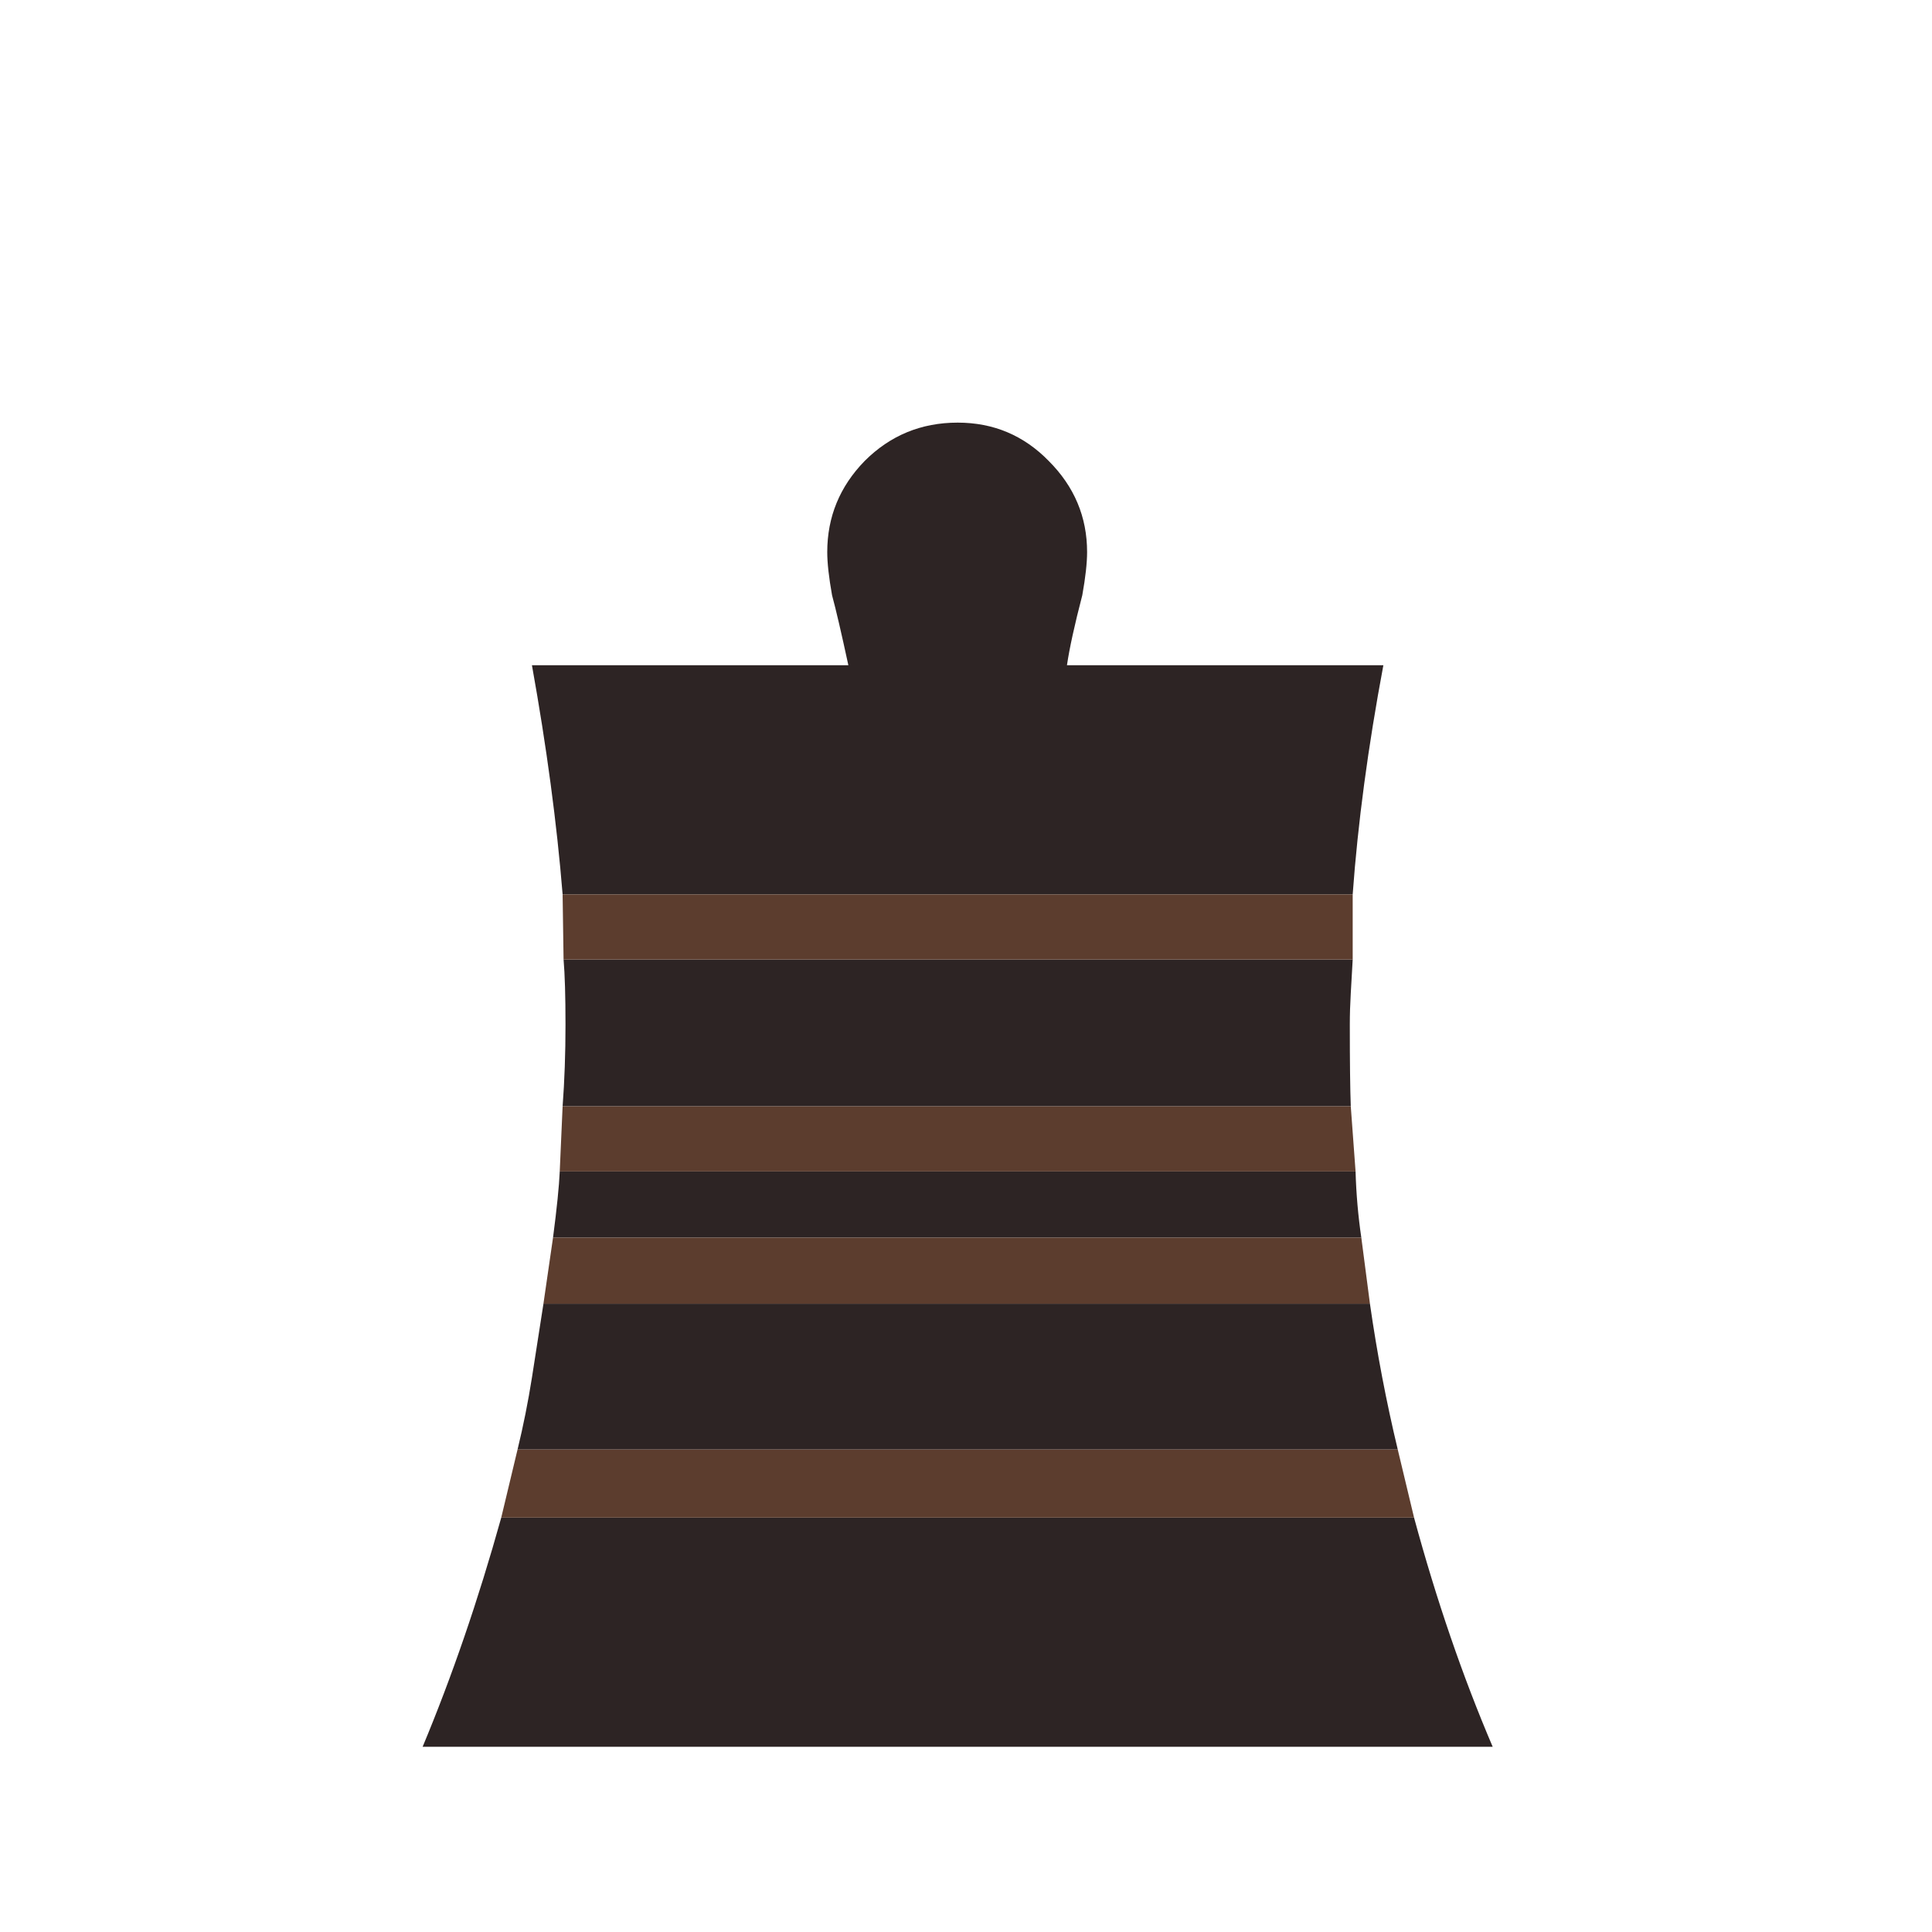 <svg width="180" height="180" viewBox="0 0 180 180" fill="none" xmlns="http://www.w3.org/2000/svg">
<path d="M126.027 83.326H52.417C51.882 76.716 50.929 69.599 49.559 61.976H79.039C78.383 58.939 77.877 56.765 77.52 55.455C77.222 53.787 77.073 52.447 77.073 51.435C77.073 48.159 78.235 45.331 80.557 42.948C82.939 40.566 85.828 39.375 89.223 39.375C92.558 39.375 95.386 40.566 97.709 42.948C100.091 45.331 101.282 48.159 101.282 51.435C101.282 52.447 101.134 53.787 100.835 55.455C100.121 58.195 99.645 60.368 99.406 61.976H128.886C127.456 69.599 126.503 76.716 126.027 83.326ZM52.507 89.401H126.027C125.968 90.473 125.908 91.515 125.849 92.528C125.789 93.54 125.759 94.522 125.759 95.475C125.759 98.93 125.789 101.461 125.849 103.069H52.418C52.596 100.687 52.686 98.156 52.686 95.475C52.686 92.796 52.626 90.771 52.507 89.401H52.507ZM126.831 115.307H51.524C51.882 112.568 52.09 110.513 52.15 109.144H126.295C126.355 111.228 126.533 113.282 126.831 115.307ZM50.631 121.471H127.635C128.291 126.057 129.154 130.583 130.226 135.05H48.219C48.755 132.846 49.202 130.613 49.559 128.35C49.916 126.087 50.274 123.794 50.631 121.471ZM46.7 141.392H131.744C133.829 149.075 136.271 156.192 139.07 162.743H89.223H39.375C42.114 156.192 44.556 149.075 46.7 141.392Z" fill="#2D2424"/>
<path d="M126.027 83.326H52.417L52.506 89.401H126.027V83.326Z" fill="#5C3D2E"/>
<path d="M125.848 103.069H52.417L52.149 109.144H126.295L125.848 103.069Z" fill="#5C3D2E"/>
<path d="M126.831 115.307H51.524L50.63 121.471H127.635L126.831 115.307Z" fill="#5C3D2E"/>
<path d="M130.226 135.05H48.218L46.7 141.392H131.744L130.226 135.05Z" fill="#5C3D2E"/>
</svg>
